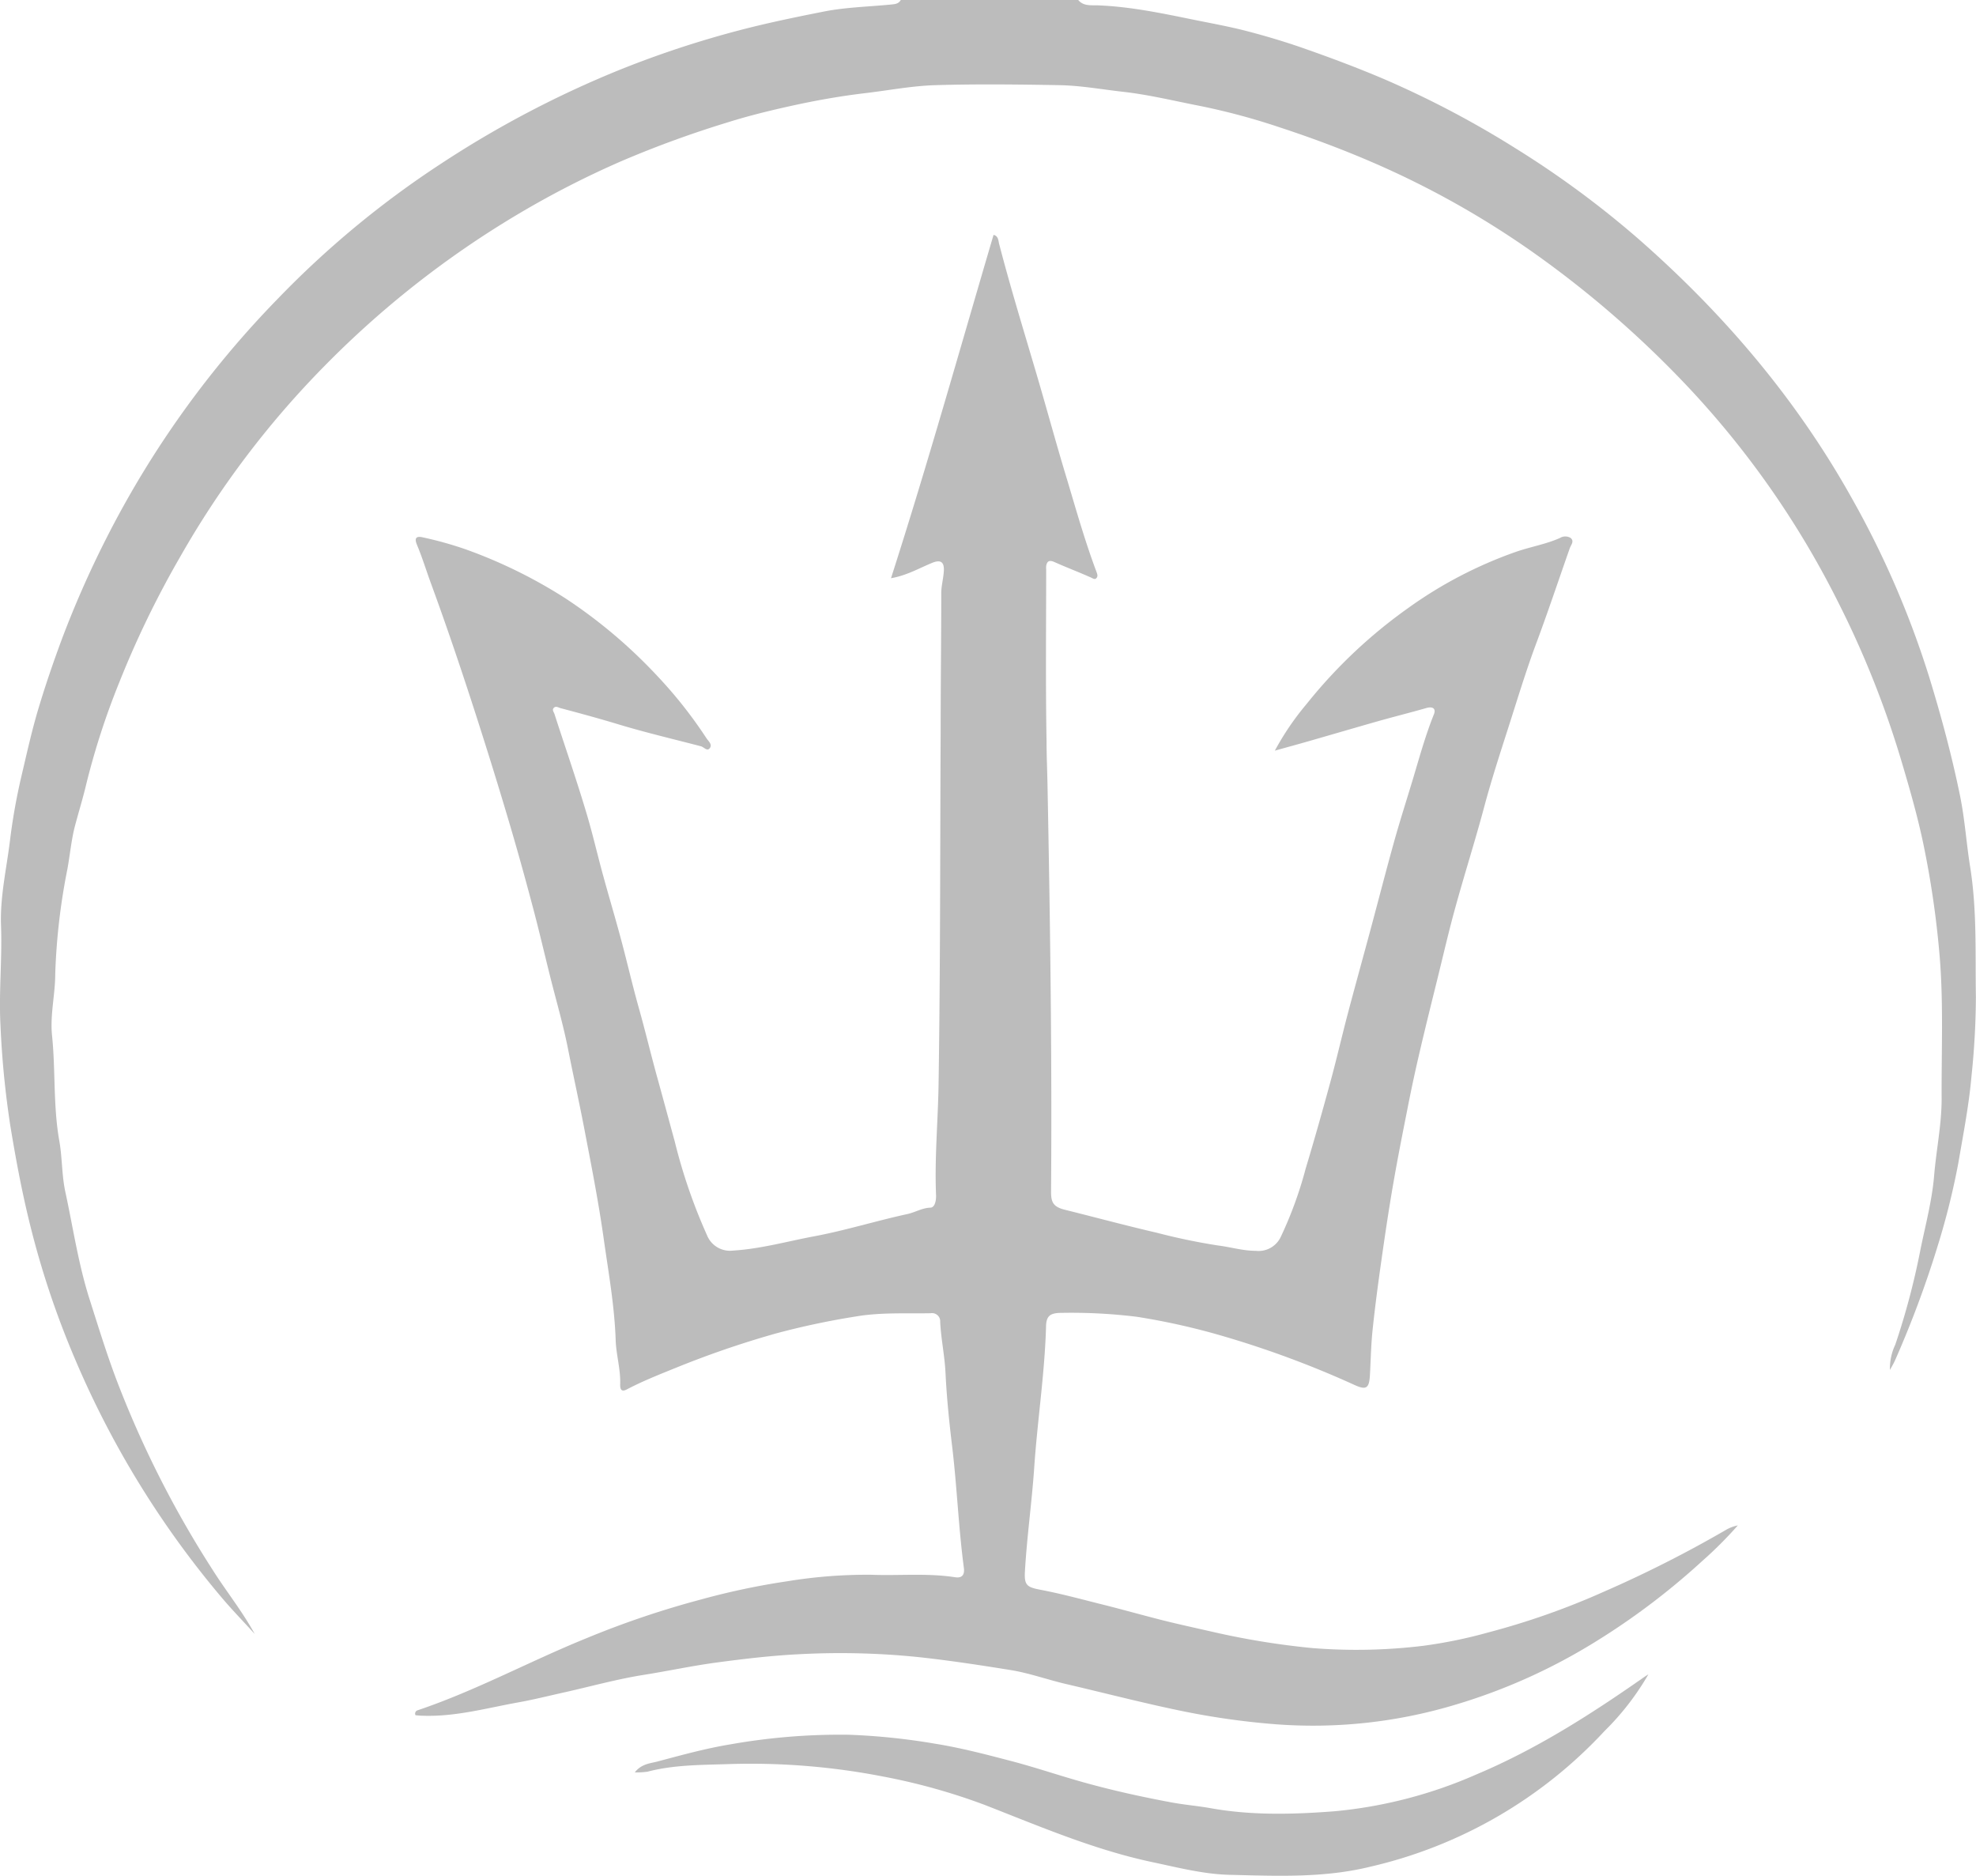 <svg id="Слой_1" data-name="Слой 1" xmlns="http://www.w3.org/2000/svg" viewBox="0 0 368.03 349.3"><defs><style>.cls-1{fill:#bcbcbc;}</style></defs><path class="cls-1" d="M205.19,8.39c1,1.21,2.47.94,3.75,1,6,.24,11.84,1.47,17.69,2.66,3.35.68,6.73,1.29,10,2.14s6.86,1.91,10.22,3.08c5.28,1.84,10.52,3.8,15.65,6a180.68,180.68,0,0,1,24.19,12.77A177.7,177.7,0,0,1,309.67,53c15.86,13.92,29.36,29.8,39.66,48.27a171.88,171.88,0,0,1,14.34,33.15c2.24,7.28,4.21,14.61,5.74,22.07.91,4.41,1.19,8.9,1.9,13.32,1.29,8.06.94,16.15,1.07,24.23a145.77,145.77,0,0,1-.82,14.74c-.48,5.48-1.54,10.84-2.46,16.23a137.33,137.33,0,0,1-3.8,15.27,191.89,191.89,0,0,1-7.93,21.31c-.22.51-.49,1-1,1.9a10.35,10.35,0,0,1,1-4.72,136.65,136.65,0,0,0,4.71-17.82c.93-4.53,2.14-9.06,2.52-13.63C365,222.51,366,217.8,366,213c-.05-8.73.35-17.48-.34-26.2a174.81,174.81,0,0,0-2.81-20c-1.13-5.75-2.76-11.4-4.43-17a178.21,178.21,0,0,0-11.7-29.29,168.26,168.26,0,0,0-30-42.2,191.3,191.3,0,0,0-26.92-23,166.58,166.58,0,0,0-29.39-16.51c-5.72-2.49-11.56-4.68-17.47-6.62a124.63,124.63,0,0,0-15-4.05c-4.8-.93-9.58-2.11-14.43-2.65-3.91-.44-7.81-1.15-11.74-1.23-7.75-.14-15.51-.23-23.26,0-4.41.14-8.8,1-13.2,1.51-4.6.55-9.17,1.37-13.69,2.37-3.89.86-7.77,1.81-11.57,3a196.05,196.05,0,0,0-19.93,7.26,173.16,173.16,0,0,0-19.86,10.23,178,178,0,0,0-35.43,27.9,170.93,170.93,0,0,0-26.95,35.64,178.8,178.8,0,0,0-11.3,23.31,139.37,139.37,0,0,0-6.16,19c-.61,2.58-1.4,5.12-2.08,7.69s-.93,5.4-1.42,8.08a118.52,118.52,0,0,0-2.26,19.46c0,3.86-1,7.71-.59,11.59.66,6.51.19,13.07,1.35,19.57.56,3.16.44,6.43,1.15,9.62C18,237.1,19,244,21.14,250.6c1.59,5,3.13,10,5,14.93a191.17,191.17,0,0,0,17.67,34.93c2.58,4.12,5.65,7.89,8,12.2-2-2.23-4.13-4.39-6.08-6.7a174,174,0,0,1-27.44-44.62,164,164,0,0,1-8.16-24.24C8.53,230.76,7.34,224.4,6.29,218a171.37,171.37,0,0,1-1.83-18.65c-.33-6.21.33-12.39.1-18.58-.2-5.3,1-10.48,1.65-15.71a112.73,112.73,0,0,1,2.12-12c1-4.23,1.93-8.48,3.17-12.64,1.3-4.34,2.77-8.64,4.35-12.9a187.32,187.32,0,0,1,8.31-18.86,181.26,181.26,0,0,1,32-44.69,175.74,175.74,0,0,1,30.2-25,191.43,191.43,0,0,1,33.53-17.62A186.51,186.51,0,0,1,142.19,14c5.16-1.35,10.37-2.42,15.58-3.45,4-.8,8.24-.9,12.37-1.3.78-.08,1.57-.07,2-.87Z" transform="translate(-4.37 -8.39)"/><path class="cls-1" d="M241.81,148.17a51.14,51.14,0,0,1,5.94-8.72,93.27,93.27,0,0,1,18.84-17.8,79.52,79.52,0,0,1,20.12-10.5c2.71-.94,5.56-1.41,8.2-2.58a1.89,1.89,0,0,1,2,0c.72.62.05,1.28-.17,1.91-2.11,6-4.13,12.07-6.35,18-1.9,5.12-3.47,10.35-5.14,15.54-1.56,4.87-3.14,9.73-4.46,14.67-1.66,6.22-3.62,12.36-5.33,18.57-1.22,4.39-2.24,8.83-3.33,13.25-1.16,4.69-2.33,9.38-3.42,14.08q-1.22,5.22-2.24,10.48c-.93,4.67-1.85,9.35-2.66,14.05s-1.49,9.29-2.15,13.94c-.61,4.31-1.19,8.62-1.64,12.94-.3,2.8-.34,5.63-.5,8.44-.14,2.44-.66,2.84-2.8,1.88a182.51,182.51,0,0,0-23.85-8.92,127.38,127.38,0,0,0-16.78-3.81,99.69,99.69,0,0,0-13.9-.73c-2.3,0-3,.56-3,2.77-.27,8.73-1.61,17.37-2.2,26.08-.44,6.44-1.36,12.86-1.73,19.32-.14,2.54.37,2.91,2.87,3.39,3.64.69,7.22,1.65,10.82,2.56,4.07,1,8.12,2.16,12.19,3.18,3.12.78,6.26,1.45,9.39,2.17a145.44,145.44,0,0,0,18.25,2.95,103.17,103.17,0,0,0,20.65-.42,87.78,87.78,0,0,0,12.16-2.5,139.29,139.29,0,0,0,21.4-7.53,223.37,223.37,0,0,0,22.9-11.59,7.08,7.08,0,0,1,2.15-.8,74.3,74.3,0,0,1-6.64,6.64,132.28,132.28,0,0,1-20.77,15.57A107.83,107.83,0,0,1,274.85,326a91.9,91.9,0,0,1-32.73,3.48,140.77,140.77,0,0,1-16.89-2.33c-7.49-1.51-14.86-3.44-22.29-5.17-3.48-.81-6.87-2.05-10.38-2.61-5.83-.94-11.66-1.83-17.54-2.45a143.09,143.09,0,0,0-21.3-.52c-5.24.24-10.49.85-15.72,1.55-4.67.62-9.27,1.62-13.91,2.35-4.84.78-9.6,2.1-14.4,3.18-2.94.65-5.86,1.39-8.82,1.92-5.87,1.06-11.67,2.69-17.72,2.48-.48,0-1-.06-1.39-.09a.65.65,0,0,1,.41-.93c10.84-3.65,20.9-9.15,31.47-13.43a169.86,169.86,0,0,1,21.23-7.18,135.26,135.26,0,0,1,16.2-3.42,91.81,91.81,0,0,1,15.56-1.2c5.2.2,10.44-.34,15.63.46,1.46.23,1.78-.65,1.63-1.75-1-7.53-1.28-15.13-2.19-22.68-.54-4.46-1-9-1.22-13.45-.14-3.27-.84-6.43-1-9.66a1.52,1.52,0,0,0-1.77-1.62c-4.64.09-9.26-.19-13.91.6a144.37,144.37,0,0,0-15,3.19,177.42,177.42,0,0,0-18.64,6.41c-3.06,1.24-6.13,2.45-9.07,4-1.14.59-1.23-.29-1.21-1,.09-2.78-.75-5.46-.84-8.19-.21-6.27-1.31-12.44-2.19-18.61-.91-6.51-2.16-13-3.41-19.47-1-5.37-2.2-10.71-3.26-16.07-.92-4.66-2.27-9.24-3.42-13.86-1.08-4.34-2.1-8.71-3.25-13-1.29-4.87-2.64-9.74-4.06-14.57q-2.62-8.88-5.43-17.69c-2.93-9.22-6-18.4-9.32-27.47-.9-2.43-1.65-4.92-2.65-7.31-.63-1.49,0-1.69,1.15-1.42a68.45,68.45,0,0,1,7.87,2.2,91.82,91.82,0,0,1,18.66,9.17,94.35,94.35,0,0,1,17.2,14.57,83.4,83.4,0,0,1,9,11.42c.37.57,1.15,1.17.65,1.86s-1.1-.19-1.65-.33c-5.15-1.35-10.34-2.56-15.42-4.1-3.56-1.08-7.14-2.05-10.72-3-.4-.1-.82-.42-1.2-.13-.54.44,0,.9.09,1.34,1.94,6,4,11.93,5.8,17.94,1.18,3.87,2.08,7.83,3.15,11.74,1.12,4.11,2.35,8.2,3.45,12.32s2.09,8.41,3.26,12.58c1.25,4.43,2.31,8.92,3.55,13.36,1.06,3.83,2.1,7.69,3.15,11.53a102.28,102.28,0,0,0,6,17.44,4.62,4.62,0,0,0,4.9,2.88c5.14-.32,10.07-1.72,15.1-2.66,5.85-1.1,11.53-2.88,17.34-4.14,1.44-.32,2.73-1.13,4.25-1.19.61,0,.88-.65,1-1.24a4.65,4.65,0,0,0,.08-1.05c-.29-6.91.36-13.8.47-20.71.34-22.07.28-44.14.39-66.21,0-8.39.11-16.78.11-25.18,0-1.39.4-2.77.48-4.17s-.36-2.25-2.15-1.52c-2.45,1-4.76,2.37-7.69,2.87,6.83-21.25,12.8-42.58,19.1-63.93.8.17.89.9,1,1.52,2,7.74,4.33,15.35,6.59,23,2.09,7,4,14.15,6.15,21.2,1.7,5.69,3.32,11.41,5.42,17,.15.41.33.82,0,1.19s-.73,0-1.09-.14c-2.25-1-4.52-1.86-6.76-2.86-.89-.39-1.34-.19-1.51.73a3.33,3.33,0,0,0,0,.63c0,10.65-.12,21.31.07,32,0,2.73.13,5.48.18,8.22.49,25.23.85,50.46.66,75.7,0,1.93.38,2.81,2.64,3.36,5.69,1.41,11.37,2.95,17.09,4.27a114.64,114.64,0,0,0,11.34,2.36c2.36.29,4.65,1,7.07,1a4.57,4.57,0,0,0,4.64-2.59A73.8,73.8,0,0,0,247.55,226c1.62-5.37,3.14-10.76,4.61-16.16,1.14-4.18,2.11-8.4,3.21-12.59,1.43-5.41,2.93-10.8,4.38-16.2s2.81-10.69,4.29-16c1.06-3.78,2.25-7.51,3.39-11.27,1.25-4.15,2.38-8.33,4-12.36.44-1.06-.2-1.53-1.39-1.19-3,.86-6.09,1.63-9.13,2.49-4,1.14-8.06,2.33-12.1,3.49C246.72,146.82,244.57,147.4,241.81,148.17Z" transform="translate(-4.37 -8.39)"/><path class="cls-1" d="M311.38,320.18a49.39,49.39,0,0,1-8.14,10.52A85.7,85.7,0,0,1,259.56,356c-8.64,2.12-17.36,1.71-26.05,1.51-4.87-.1-9.7-1.35-14.52-2.37-10.85-2.3-21-6.67-31.21-10.65a114.5,114.5,0,0,0-19-5.3,128.55,128.55,0,0,0-29.14-2.29c-4.9.15-9.86.14-14.68,1.4a14.14,14.14,0,0,1-2.36.13c1.22-1.58,2.88-1.68,4.13-2,4.52-1.2,9-2.45,13.68-3.22a117.4,117.4,0,0,1,22.05-1.79,121.5,121.5,0,0,1,16.13,1.68c4.8.77,9.46,2,14.13,3.22s9.5,2.89,14.29,4.19c5.07,1.39,10.2,2.51,15.38,3.48,2.49.47,5,.67,7.48,1.11,7.71,1.38,15.49,1.16,23.17.56a84.93,84.93,0,0,0,26.36-6.87c11.16-4.7,21.27-11.17,31.14-18.07C310.8,320.53,311.09,320.36,311.38,320.18Z" transform="translate(-4.37 -8.39)"/></svg>